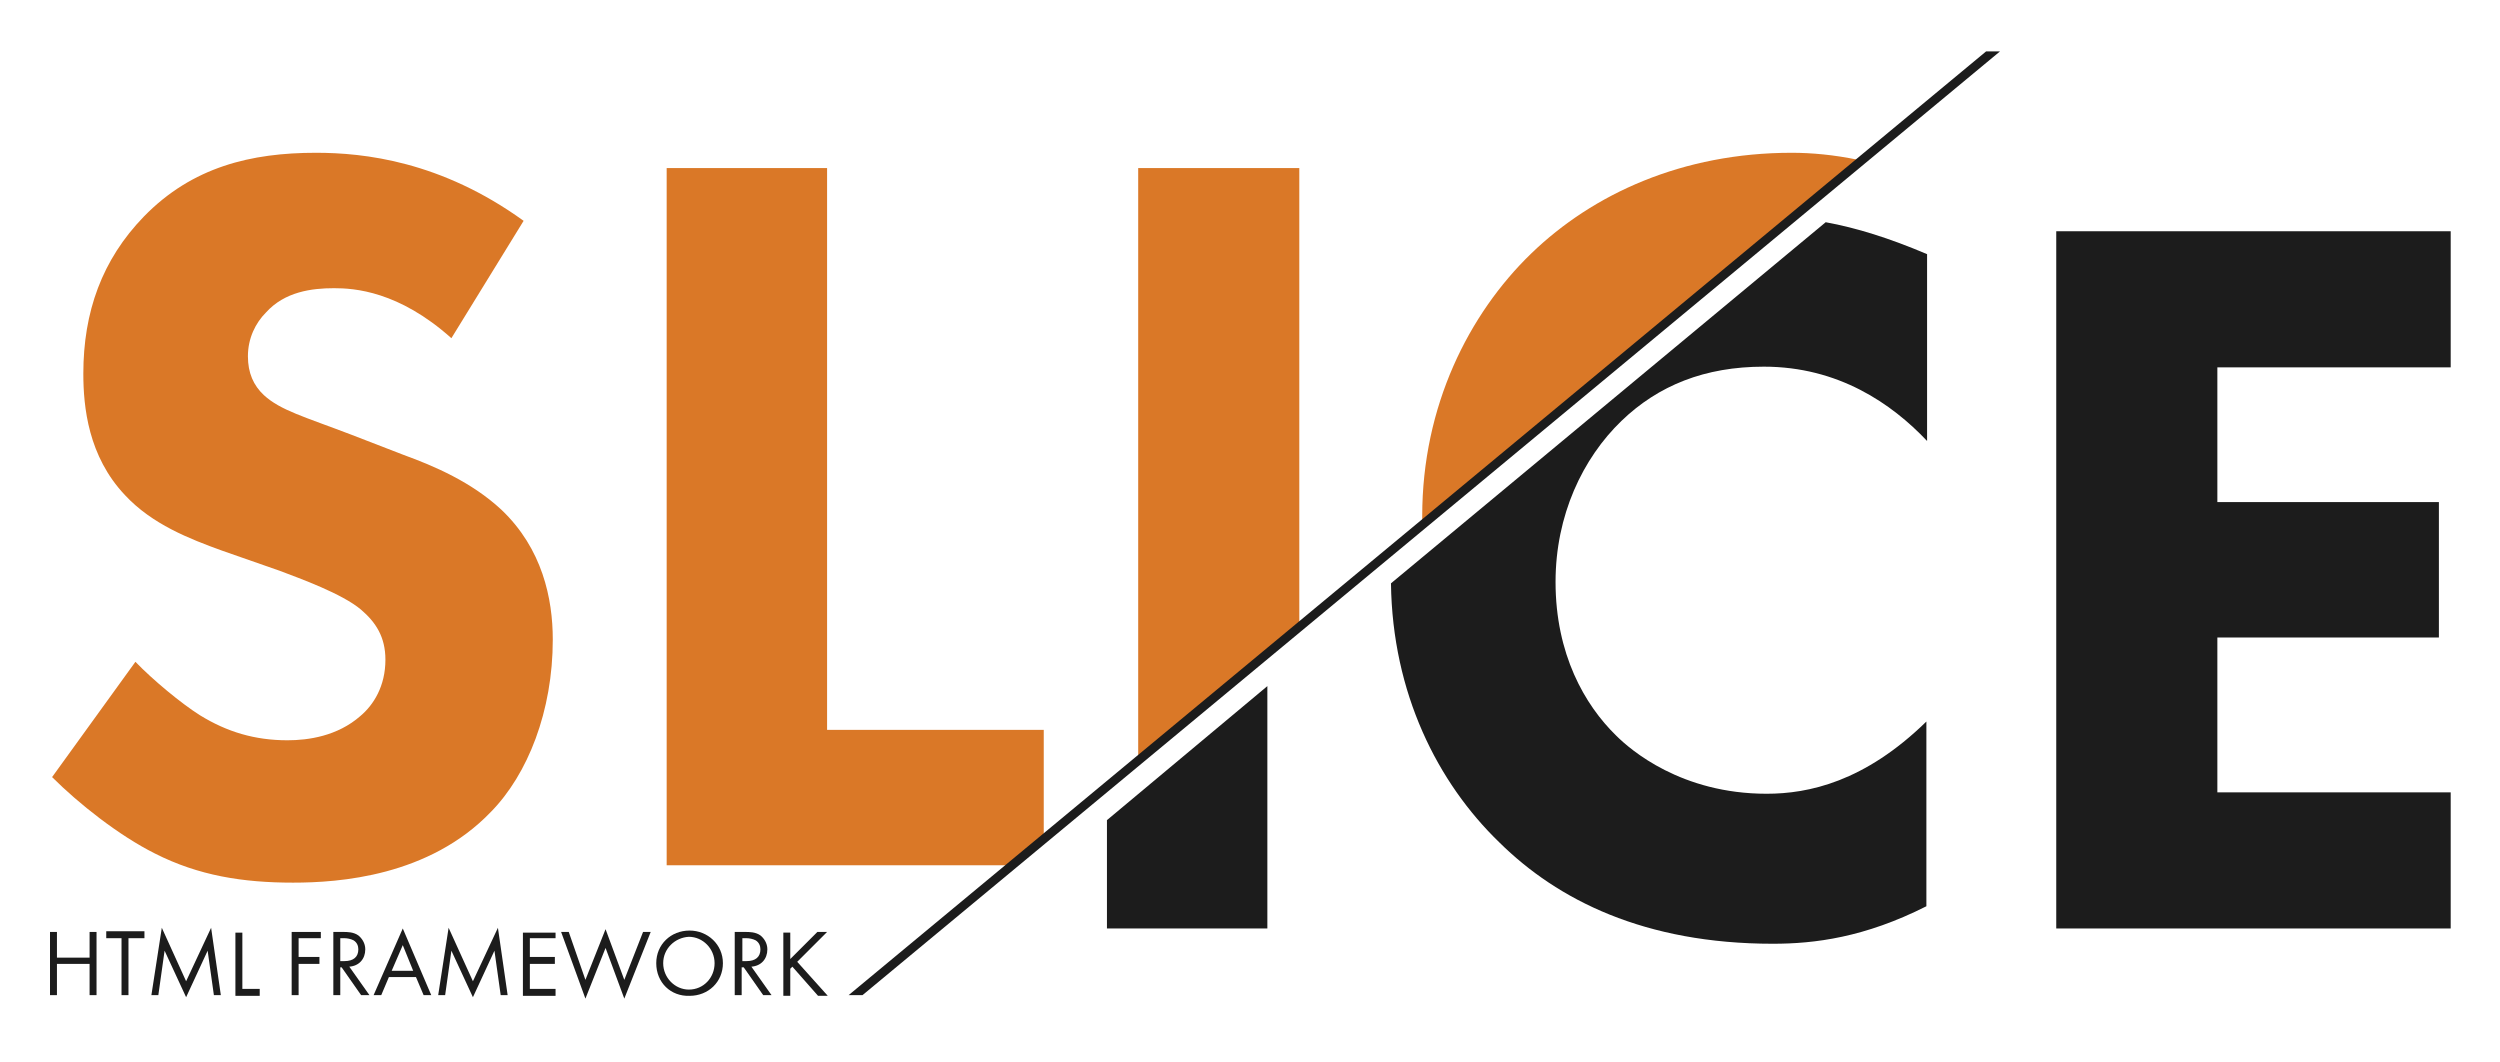 <?xml version="1.0" encoding="utf-8"?>
<!-- Generator: Adobe Illustrator 17.1.0, SVG Export Plug-In . SVG Version: 6.00 Build 0)  -->
<!DOCTYPE svg PUBLIC "-//W3C//DTD SVG 1.1//EN" "http://www.w3.org/Graphics/SVG/1.1/DTD/svg11.dtd">
<svg version="1.1" id="Layer_1" xmlns="http://www.w3.org/2000/svg" xmlns:xlink="http://www.w3.org/1999/xlink" x="0px" y="0px"
	 viewBox="0 0 360 153" enable-background="new 0 0 360 153" xml:space="preserve">
<g>
	<polygon fill="#1C1C1C" points="159.4,133.7 182.5,133.7 182.5,98.8 159.4,118.1 	"/>
	<path fill="#1C1C1C" d="M200.3,84c0.2,15.8,6.7,28.7,15.6,37.3c8.4,8.3,20.9,14.6,39.4,14.6c6,0,13.2-0.9,22.1-5.4v-26.6
		c-8.9,8.7-17,10.4-23,10.4c-12.3,0-19.6-6.3-21.7-8.4c-4.5-4.4-8.7-11.7-8.7-22.1c0-9.6,3.9-17.8,9.5-23.2c5.3-5.1,12-7.8,20.5-7.8
		c10.7,0,18.4,5.3,23.5,10.7V36.6c-5.4-2.3-10.2-3.8-14.6-4.6L200.3,84z"/>
	<polygon fill="#1C1C1C" points="296.1,133.7 352.9,133.7 352.9,114.1 319.3,114.1 319.3,91.8 351.2,91.8 351.2,72.3 319.3,72.3 
		319.3,52.9 352.9,52.9 352.9,33.3 296.1,33.3 	"/>
</g>
<g>
	<path fill="#DA7827" d="M58.1,65.5l-7.5-2.9c-6.8-2.6-10.2-3.5-12.6-5.7c-1.5-1.4-2.3-3.2-2.3-5.6c0-2.6,1.1-4.8,2.6-6.3
		c2.7-3,6.6-3.5,9.8-3.5c2.9,0,9.3,0.4,16.9,7.2l10.4-16.9C63.5,23.2,52.4,22,45.5,22c-9.3,0-17.8,2-24.8,9.2
		c-6,6.2-8.7,13.7-8.7,22.6c0,4.8,0.7,11.9,6,17.5c3.9,4.2,9.3,6.3,14,8l8.3,2.9c2.9,1.1,9,3.3,11.7,5.6c2.1,1.8,3.5,3.9,3.5,7.2
		c0,3.8-1.7,6.5-3.6,8.1c-3.3,2.9-7.5,3.5-10.5,3.5c-4.7,0-8.7-1.2-12.6-3.6c-2.7-1.7-6.8-5.1-9.3-7.7l-12,16.6
		c3.8,3.8,9.6,8.4,14.8,11c6.3,3.2,12.7,4.2,19.9,4.2c6.6,0,19.6-0.9,28.5-10.2c5.3-5.4,8.9-14.5,8.9-24.8c0-5.9-1.5-13.1-7.4-18.7
		C67.9,69.4,62.5,67.1,58.1,65.5z"/>
	<polygon fill="#DA7827" points="119.1,105.1 119.1,24.2 96,24.2 96,124.6 145.1,124.6 150.3,120.3 150.3,105.1 	"/>
	<polygon fill="#DA7827" points="163.9,24.2 163.9,109.1 187.1,89.8 187.1,24.2 	"/>
	<path fill="#DA7827" d="M258,22c-15.7,0-28.6,5.9-37.5,14.5c-9,8.7-15.7,22-15.7,37.8c0,0.3,0,0.5,0,0.8l62.7-52.1
		C264.1,22.3,260.9,22,258,22z"/>
</g>
<g>
	<path fill="#1C1C1C" d="M8.2,137.9h4.7v-3.7h1v9.1h-1v-4.5H8.2v4.5h-1v-9.1h1V137.9z"/>
	<path fill="#1C1C1C" d="M18.5,135.1v8.2h-1v-8.2h-2.2v-1h5.5v1H18.5z"/>
	<path fill="#1C1C1C" d="M21.8,143.3l1.5-9.7l3.5,7.7l3.6-7.7l1.4,9.7h-1l-0.9-6.4l-3.1,6.7l-3.1-6.7l-0.9,6.4H21.8z"/>
	<path fill="#1C1C1C" d="M34.9,134.2v8.2h2.5v1h-3.5v-9.1H34.9z"/>
	<path fill="#1C1C1C" d="M46.2,135.1H43v2.7h3v1h-3v4.5h-1v-9.1h4.2V135.1z"/>
	<path fill="#1C1C1C" d="M49.4,134.2c0.6,0,1.5,0,2.2,0.5c0.5,0.4,1,1.1,1,2c0,1.4-0.9,2.4-2.3,2.5l2.9,4.1H52l-2.8-4H49v4h-1v-9.1
		H49.4z M49,138.4h0.6c1.3,0,2-0.6,2-1.7c0-0.5-0.2-1-0.7-1.3c-0.4-0.2-0.9-0.3-1.3-0.3H49V138.4z"/>
	<path fill="#1C1C1C" d="M59.9,140.7H56l-1.1,2.6h-1.1l4.2-9.6l4.1,9.6H61L59.9,140.7z M59.5,139.8l-1.5-3.7l-1.6,3.7H59.5z"/>
	<path fill="#1C1C1C" d="M63.1,143.3l1.5-9.7l3.5,7.7l3.6-7.7l1.4,9.7h-1l-0.9-6.4l-3.1,6.7l-3.1-6.7l-0.9,6.4H63.1z"/>
	<path fill="#1C1C1C" d="M80,135.1h-3.7v2.7h3.6v1h-3.6v3.6H80v1h-4.7v-9.1H80V135.1z"/>
	<path fill="#1C1C1C" d="M81.9,134.2l2.4,6.9l2.9-7.3l2.7,7.3l2.7-6.9h1.1l-3.8,9.6l-2.7-7.3l-2.9,7.3l-3.5-9.6H81.9z"/>
	<path fill="#1C1C1C" d="M94.5,138.7c0-2.7,2.1-4.7,4.8-4.7c2.6,0,4.8,2,4.8,4.7c0,2.7-2.1,4.7-4.8,4.7
		C96.6,143.5,94.5,141.5,94.5,138.7z M95.5,138.7c0,2.1,1.7,3.8,3.7,3.8c2.1,0,3.7-1.7,3.7-3.8s-1.7-3.8-3.7-3.8
		C97.2,135,95.5,136.6,95.5,138.7z"/>
	<path fill="#1C1C1C" d="M107.3,134.2c0.6,0,1.5,0,2.2,0.5c0.5,0.4,1,1.1,1,2c0,1.4-0.9,2.4-2.3,2.5l2.9,4.1h-1.2l-2.8-4h-0.3v4h-1
		v-9.1H107.3z M106.9,138.4h0.6c1.3,0,2-0.6,2-1.7c0-0.5-0.2-1-0.7-1.3c-0.4-0.2-0.9-0.3-1.3-0.3h-0.6V138.4z"/>
	<path fill="#1C1C1C" d="M113.8,138.1l3.9-3.9h1.4l-4.3,4.3l4.4,4.9h-1.4l-3.7-4.2l-0.3,0.3v3.9h-1v-9.1h1V138.1z"/>
</g>
<polygon fill="#1C1C1C" points="124.2,143.3 288,7.4 286,7.4 122.2,143.3 "/>
</svg>

